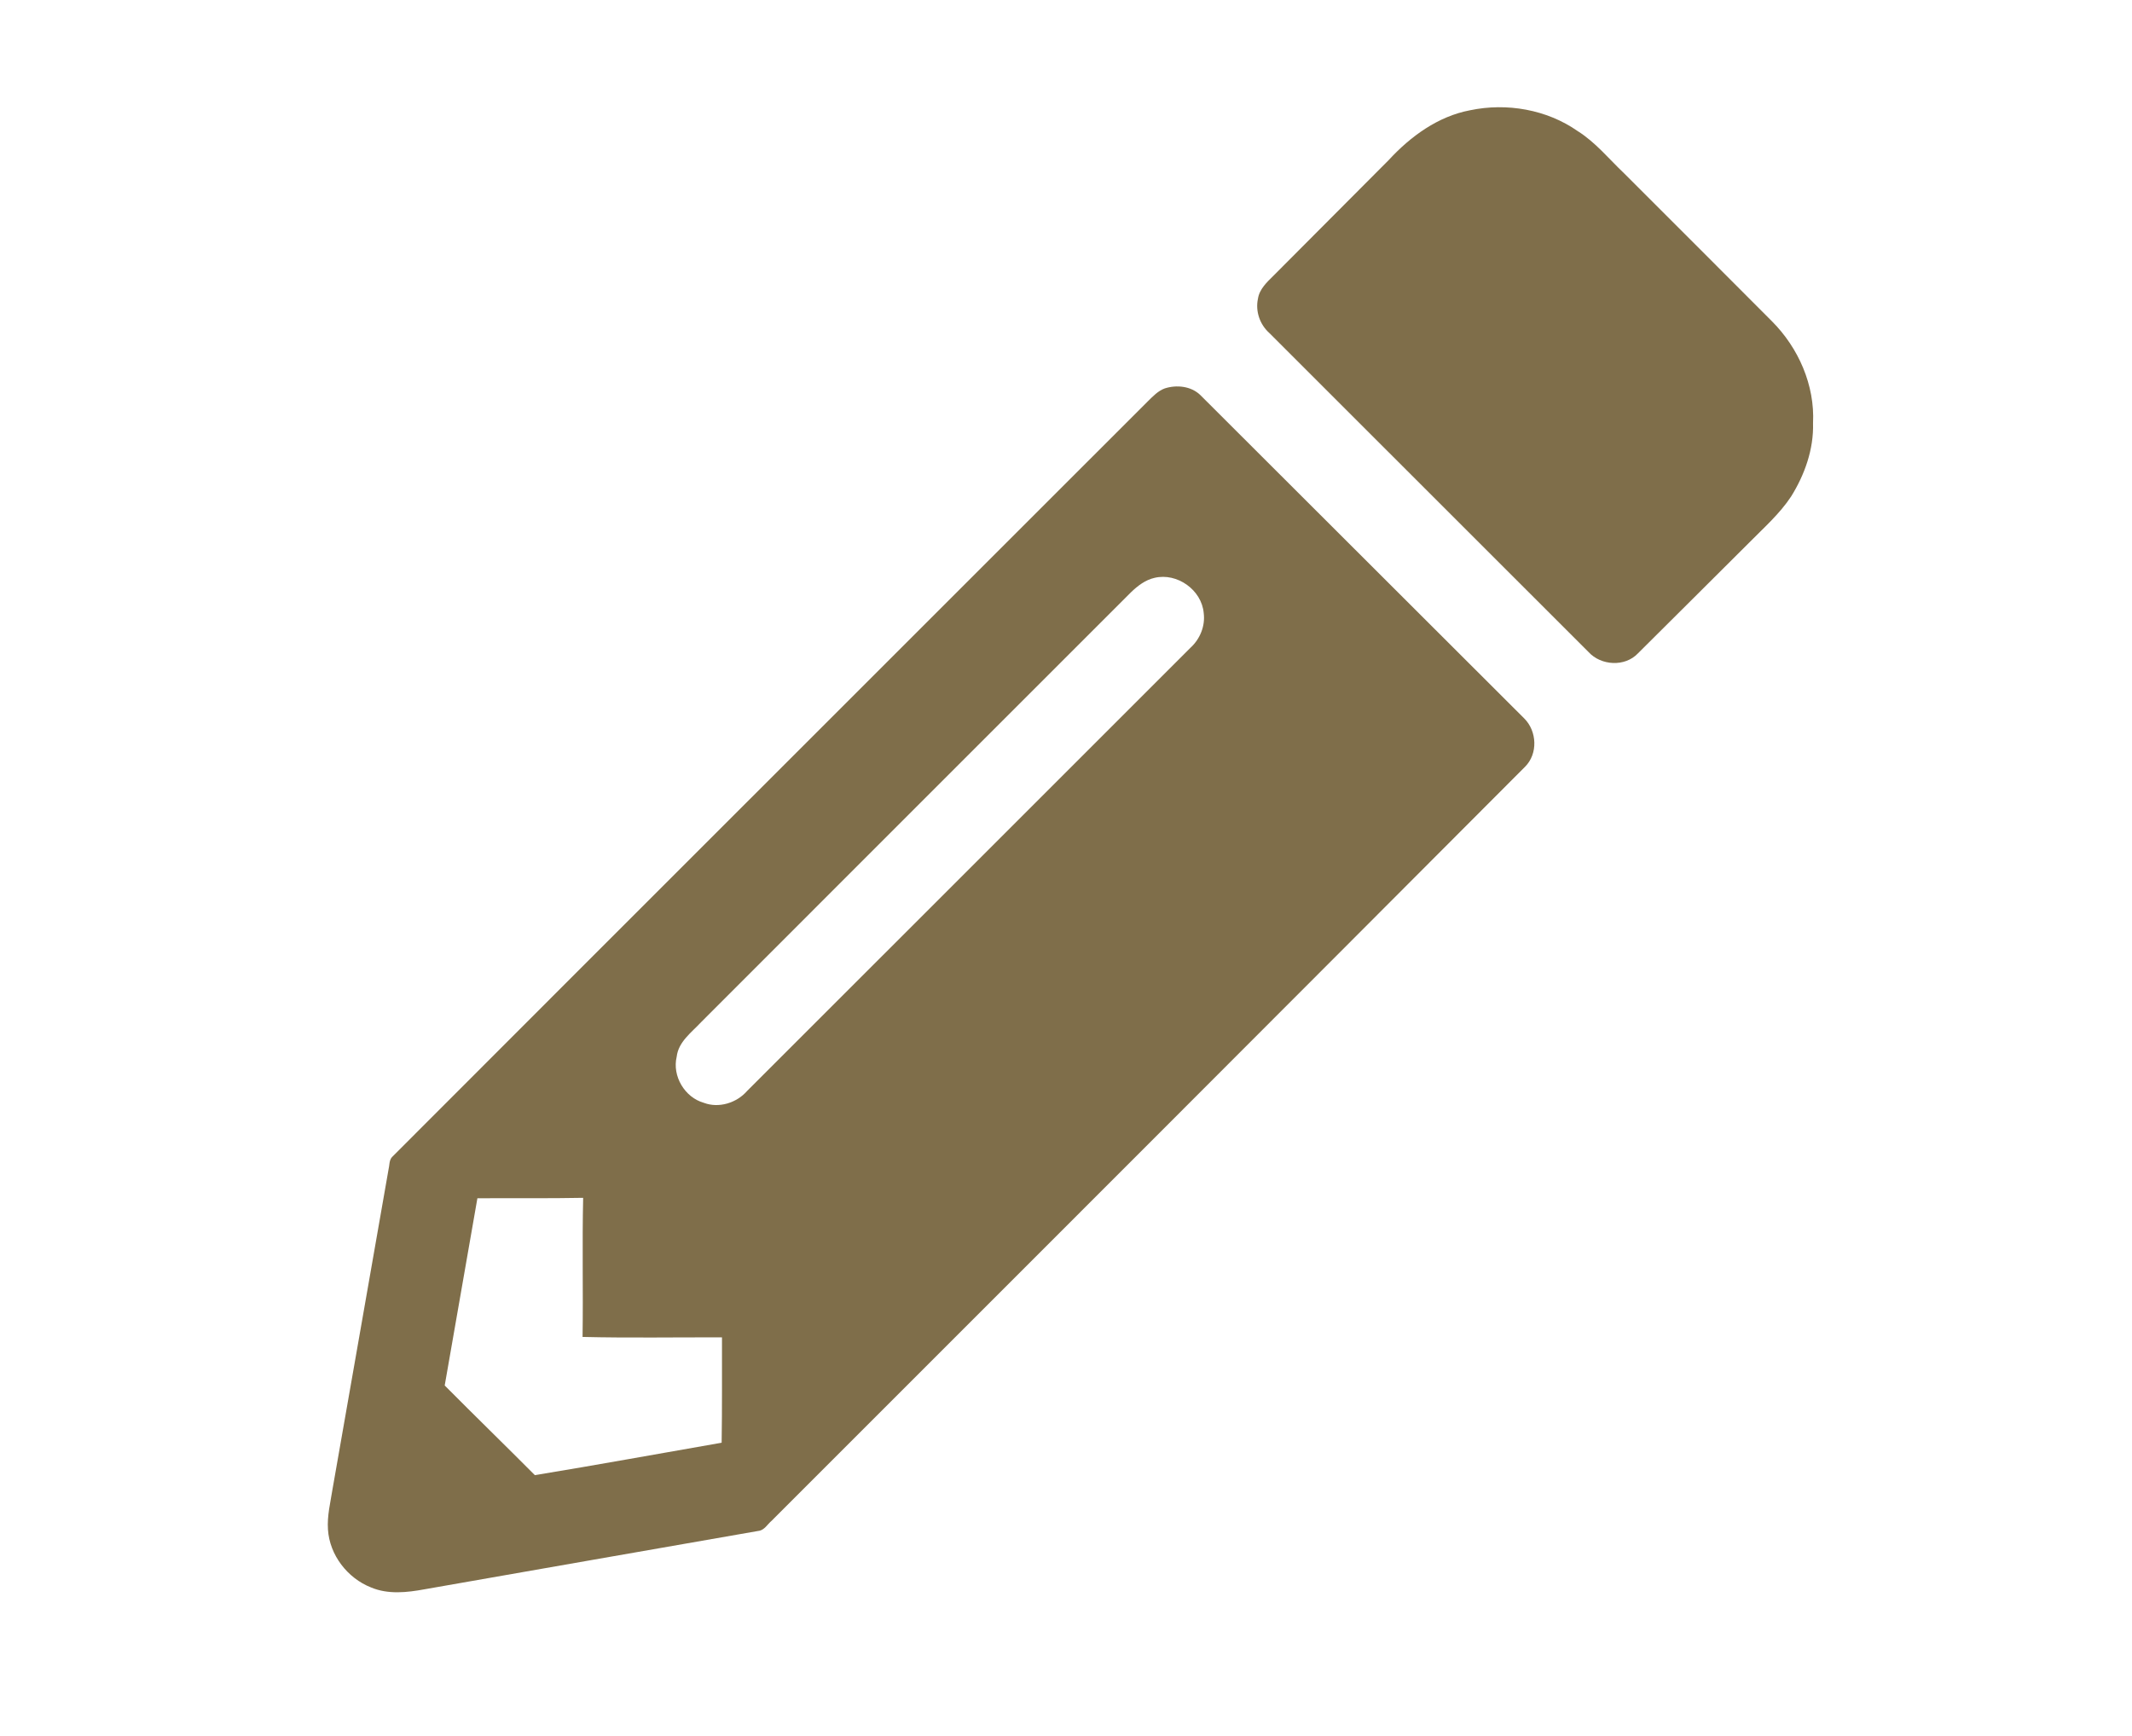 <?xml version="1.0" encoding="UTF-8" standalone="no"?>
<!DOCTYPE svg PUBLIC "-//W3C//DTD SVG 1.1//EN" "http://www.w3.org/Graphics/SVG/1.1/DTD/svg11.dtd">
<svg width="100%" height="100%" viewBox="0 0 942 767" version="1.1" xmlns="http://www.w3.org/2000/svg" xmlns:xlink="http://www.w3.org/1999/xlink" xml:space="preserve" xmlns:serif="http://www.serif.com/" style="fill-rule:evenodd;clip-rule:evenodd;stroke-linejoin:round;stroke-miterlimit:2;">
    <g transform="matrix(1,0,0,1,0,-17)">
        <path d="M649.56,65.72C665.75,62.33 683.45,65.39 697.08,74.93C704.95,79.87 710.84,87.19 717.52,93.53C739.31,115.35 761.17,137.1 782.91,158.97C794.64,170.71 801.92,187.28 801.07,204C801.4,215.51 797.4,226.76 791.37,236.43C786.28,244.14 779.28,250.26 772.85,256.8C756.47,273.1 740.13,289.44 723.72,305.72C717.99,311.81 707.38,311.2 701.86,305.12C654.81,258.17 607.88,211.11 560.84,164.16C556.66,160.43 554.63,154.57 555.8,149.07C556.44,144.74 559.81,141.67 562.76,138.75C579.73,121.74 596.68,104.71 613.63,87.69C623.24,77.26 635.38,68.39 649.56,65.72M514.54,188.68C519.81,186.94 526.27,187.6 530.37,191.6C578.04,239.26 625.81,286.83 673.48,334.5C679.12,340.12 679.58,350.1 673.84,355.83C563,466.98 452.03,578 341.01,688.98C339.08,690.58 337.74,693.3 335,693.55C285.87,702.16 236.72,710.68 187.59,719.33C179.81,720.77 171.45,721.67 163.95,718.52C153.53,714.42 145.63,704.21 144.91,692.95C144.48,686.87 146.01,680.93 146.94,674.97C155.24,627.94 163.39,580.88 171.66,533.84C172.14,532.02 171.88,529.81 173.19,528.34C284.47,416.89 395.94,305.62 507.27,194.23C509.45,192.1 511.63,189.78 514.54,188.68M510.16,272.35C506.07,273.25 502.66,275.9 499.71,278.74C436.34,342.03 373.07,405.42 309.74,468.75C305.54,473.27 299.76,477.36 298.99,483.96C296.93,492.54 302.54,501.98 311.01,504.36C317.64,506.87 325.53,504.38 330.1,499.11C395.46,433.83 460.74,368.47 526.08,303.17C530.25,299.33 532.57,293.61 531.85,287.94C530.97,277.72 520.13,269.99 510.16,272.35M210.93,546.54C206.13,574.12 201.31,601.69 196.49,629.27C209.68,642.56 223.12,655.62 236.32,668.89C263.87,664.38 291.34,659.33 318.85,654.56C319.1,639.04 318.96,623.52 319,608C298.47,607.94 277.92,608.31 257.4,607.81C257.7,587.33 257.19,566.83 257.66,546.34C242.09,546.66 226.51,546.4 210.93,546.54" style="fill:rgb(127,110,74);fill-rule:nonzero;"/>
    </g>
</svg>
